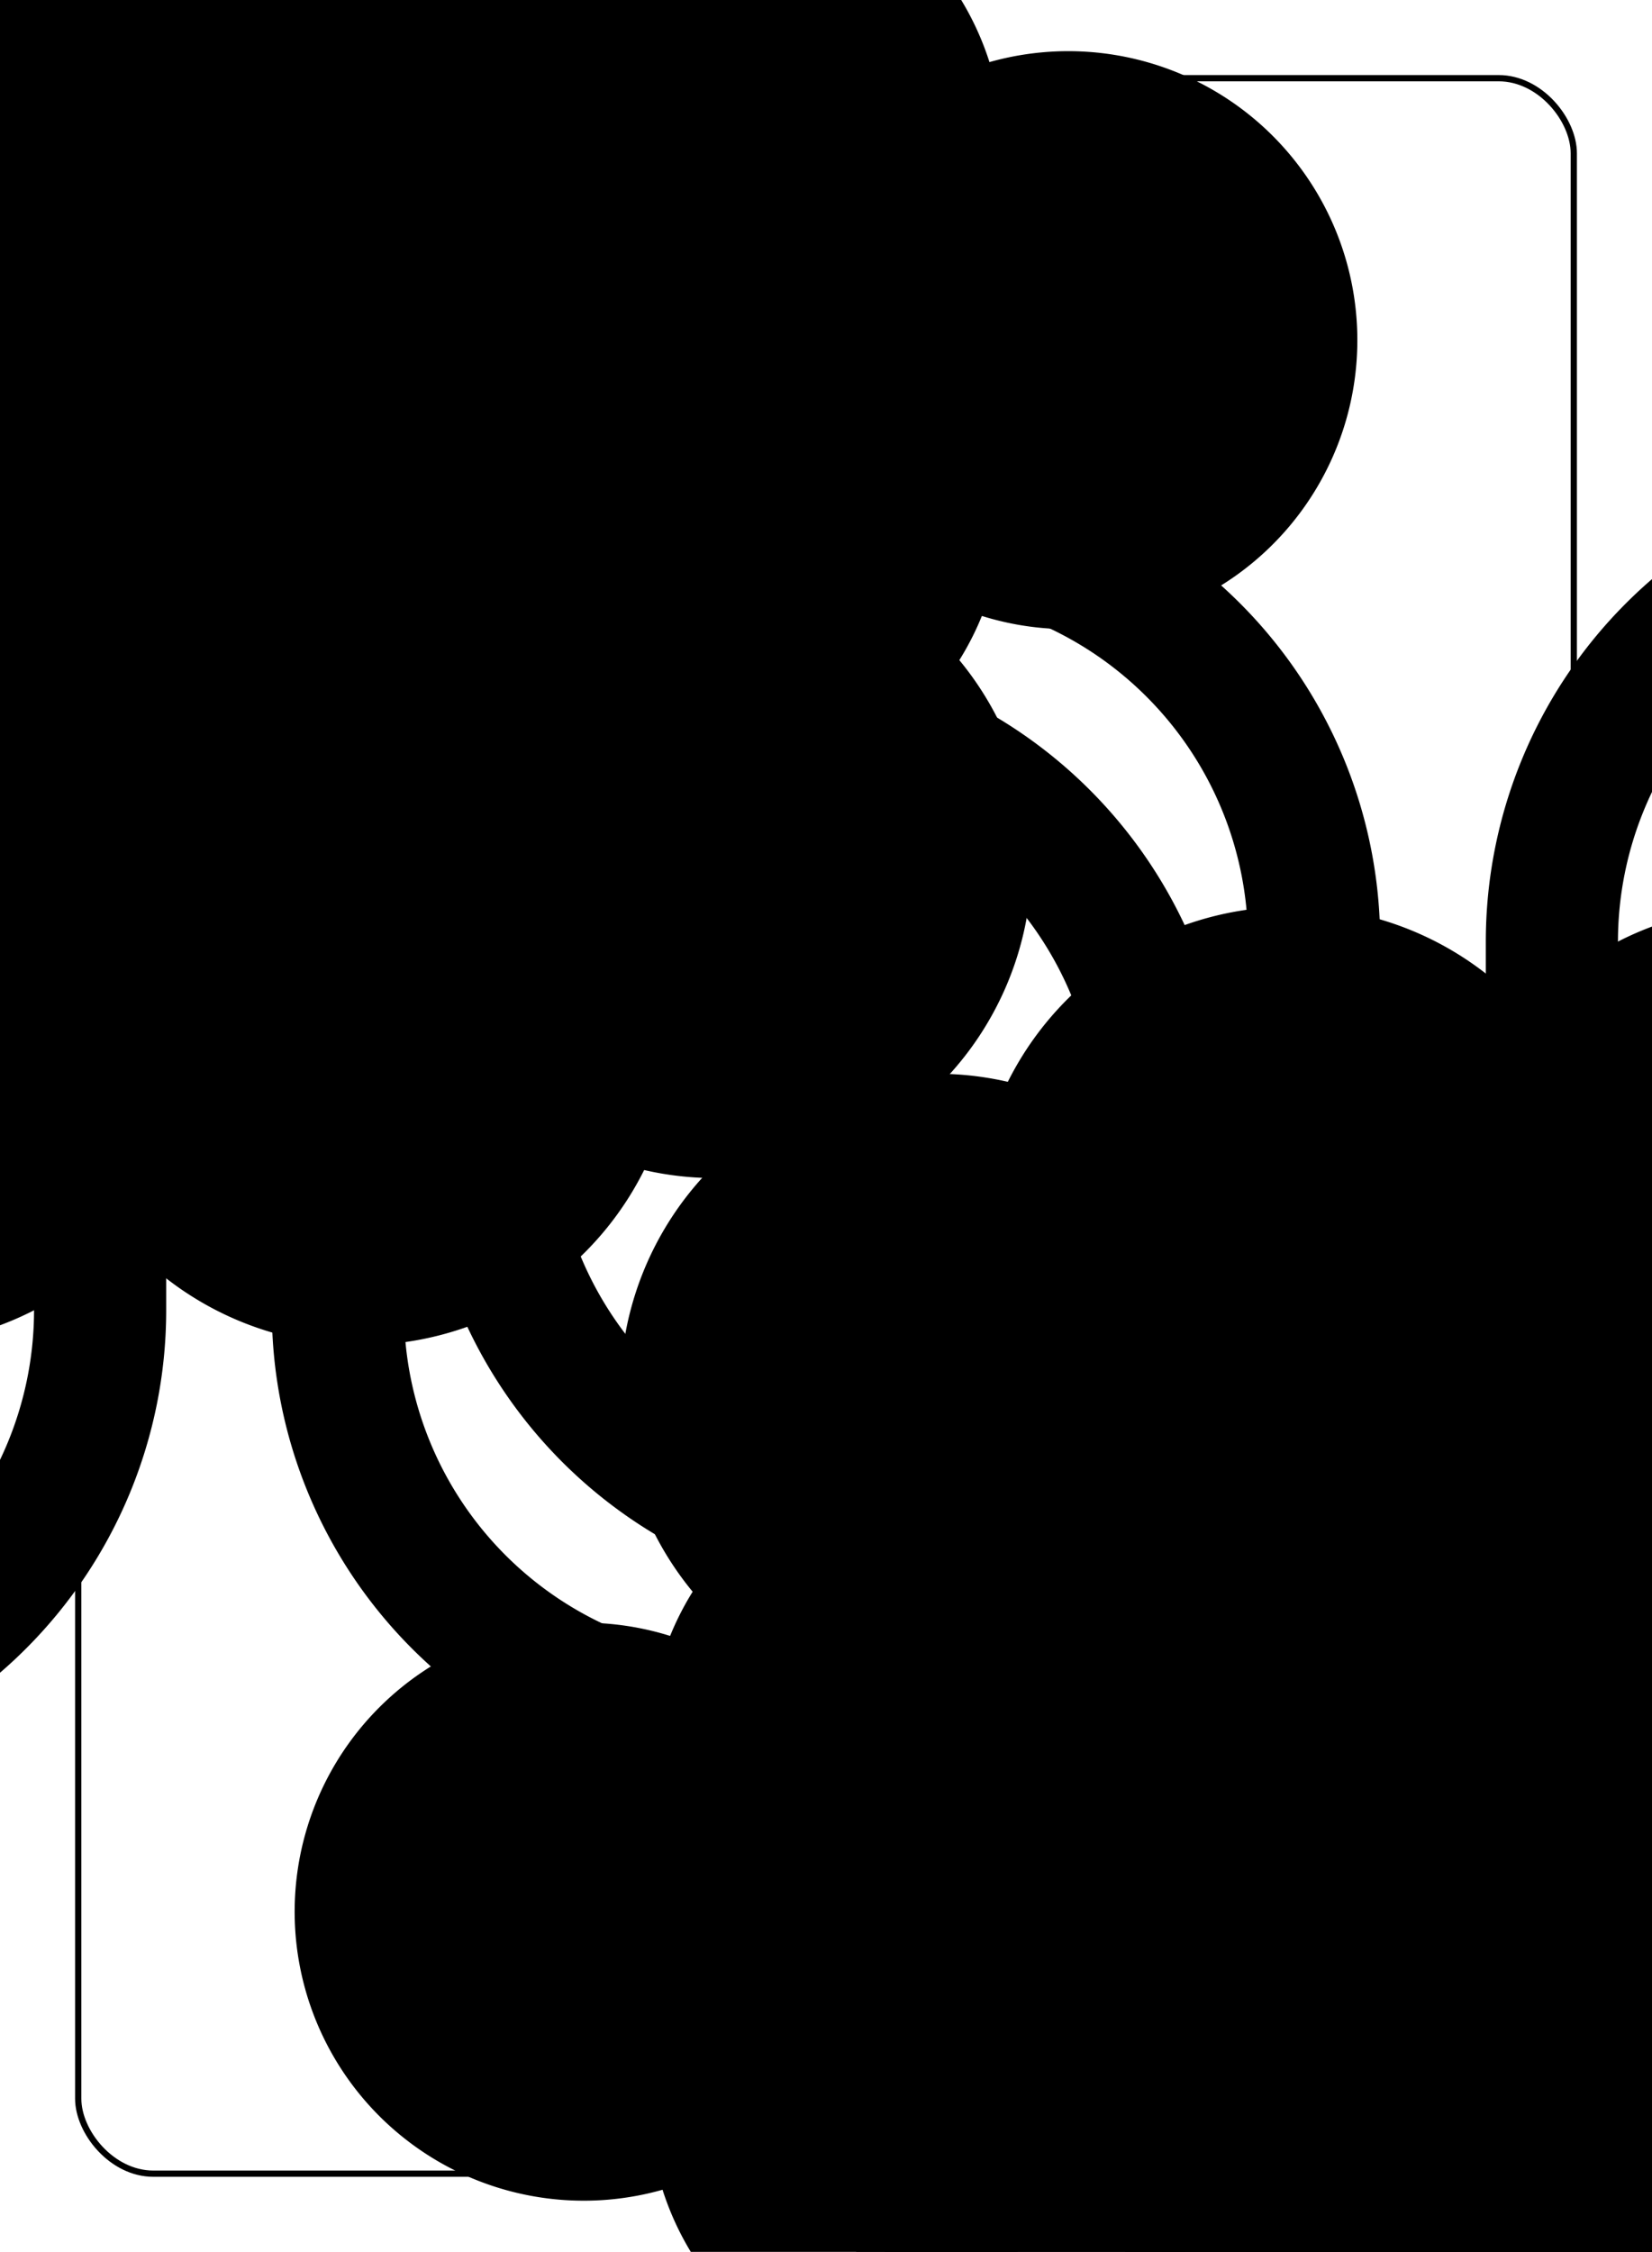 <?xml version="1.0" encoding="UTF-8" standalone="no"?>
<svg xmlns="http://www.w3.org/2000/svg" xmlns:xlink="http://www.w3.org/1999/xlink" class="card" face="9C" height="94mm" preserveAspectRatio="none" viewBox="-132 -180 264 360" width="69mm"><symbol id="SC9" viewBox="-600 -600 1200 1200" preserveAspectRatio="xMinYMid"><path d="M30 150C35 385 85 400 130 500L-130 500C-85 400 -35 385 -30 150A10 10 0 0 0 -50 150A210 210 0 1 1 -124 -51A10 10 0 0 0 -110 -65A230 230 0 1 1 110 -65A10 10 0 0 0 124 -51A210 210 0 1 1 50 150A10 10 0 0 0 30 150Z" fill="black"></path></symbol><symbol id="VC9" viewBox="-500 -500 1000 1000" preserveAspectRatio="xMinYMid"><path d="M250 -100A250 250 0 0 1 -250 -100L-250 -210A250 250 0 0 1 250 -210L250 210A250 250 0 0 1 0 460C-150 460 -180 400 -200 375" stroke="black" stroke-width="80" stroke-linecap="square" stroke-miterlimit="1.5" fill="none"></path></symbol><rect x="-240" y="-336" width="480" height="672" fill="white"></rect><rect width="239" height="335" x="-119.5" y="-167.5" rx="12" ry="12" fill="white" stroke="black"></rect><use xlink:href="#VC9" height="70" x="-120" y="-154"></use><use xlink:href="#VC9" height="70" x="50" y="-154"></use><use xlink:href="#SC9" height="58.558" x="-114.279" y="-79"></use><use xlink:href="#SC9" height="58.558" x="55.721" y="-79"></use><use xlink:href="#SC9" height="40" x="-57.668" y="-105.718"></use><use xlink:href="#SC9" height="40" x="17.668" y="-105.718"></use><use xlink:href="#SC9" height="40" x="-57.668" y="-48.572"></use><use xlink:href="#SC9" height="40" x="17.668" y="-48.572"></use><use xlink:href="#SC9" height="40" x="-20" y="-24"></use><g transform="rotate(180)"><use xlink:href="#VC9" height="70" x="-120" y="-154"></use><use xlink:href="#VC9" height="70" x="50" y="-154"></use><use xlink:href="#SC9" height="58.558" x="-114.279" y="-79"></use><use xlink:href="#SC9" height="58.558" x="55.721" y="-79"></use><use xlink:href="#SC9" height="40" x="-57.668" y="-105.718"></use><use xlink:href="#SC9" height="40" x="17.668" y="-105.718"></use><use xlink:href="#SC9" height="40" x="-57.668" y="-48.572"></use><use xlink:href="#SC9" height="40" x="17.668" y="-48.572"></use></g></svg>